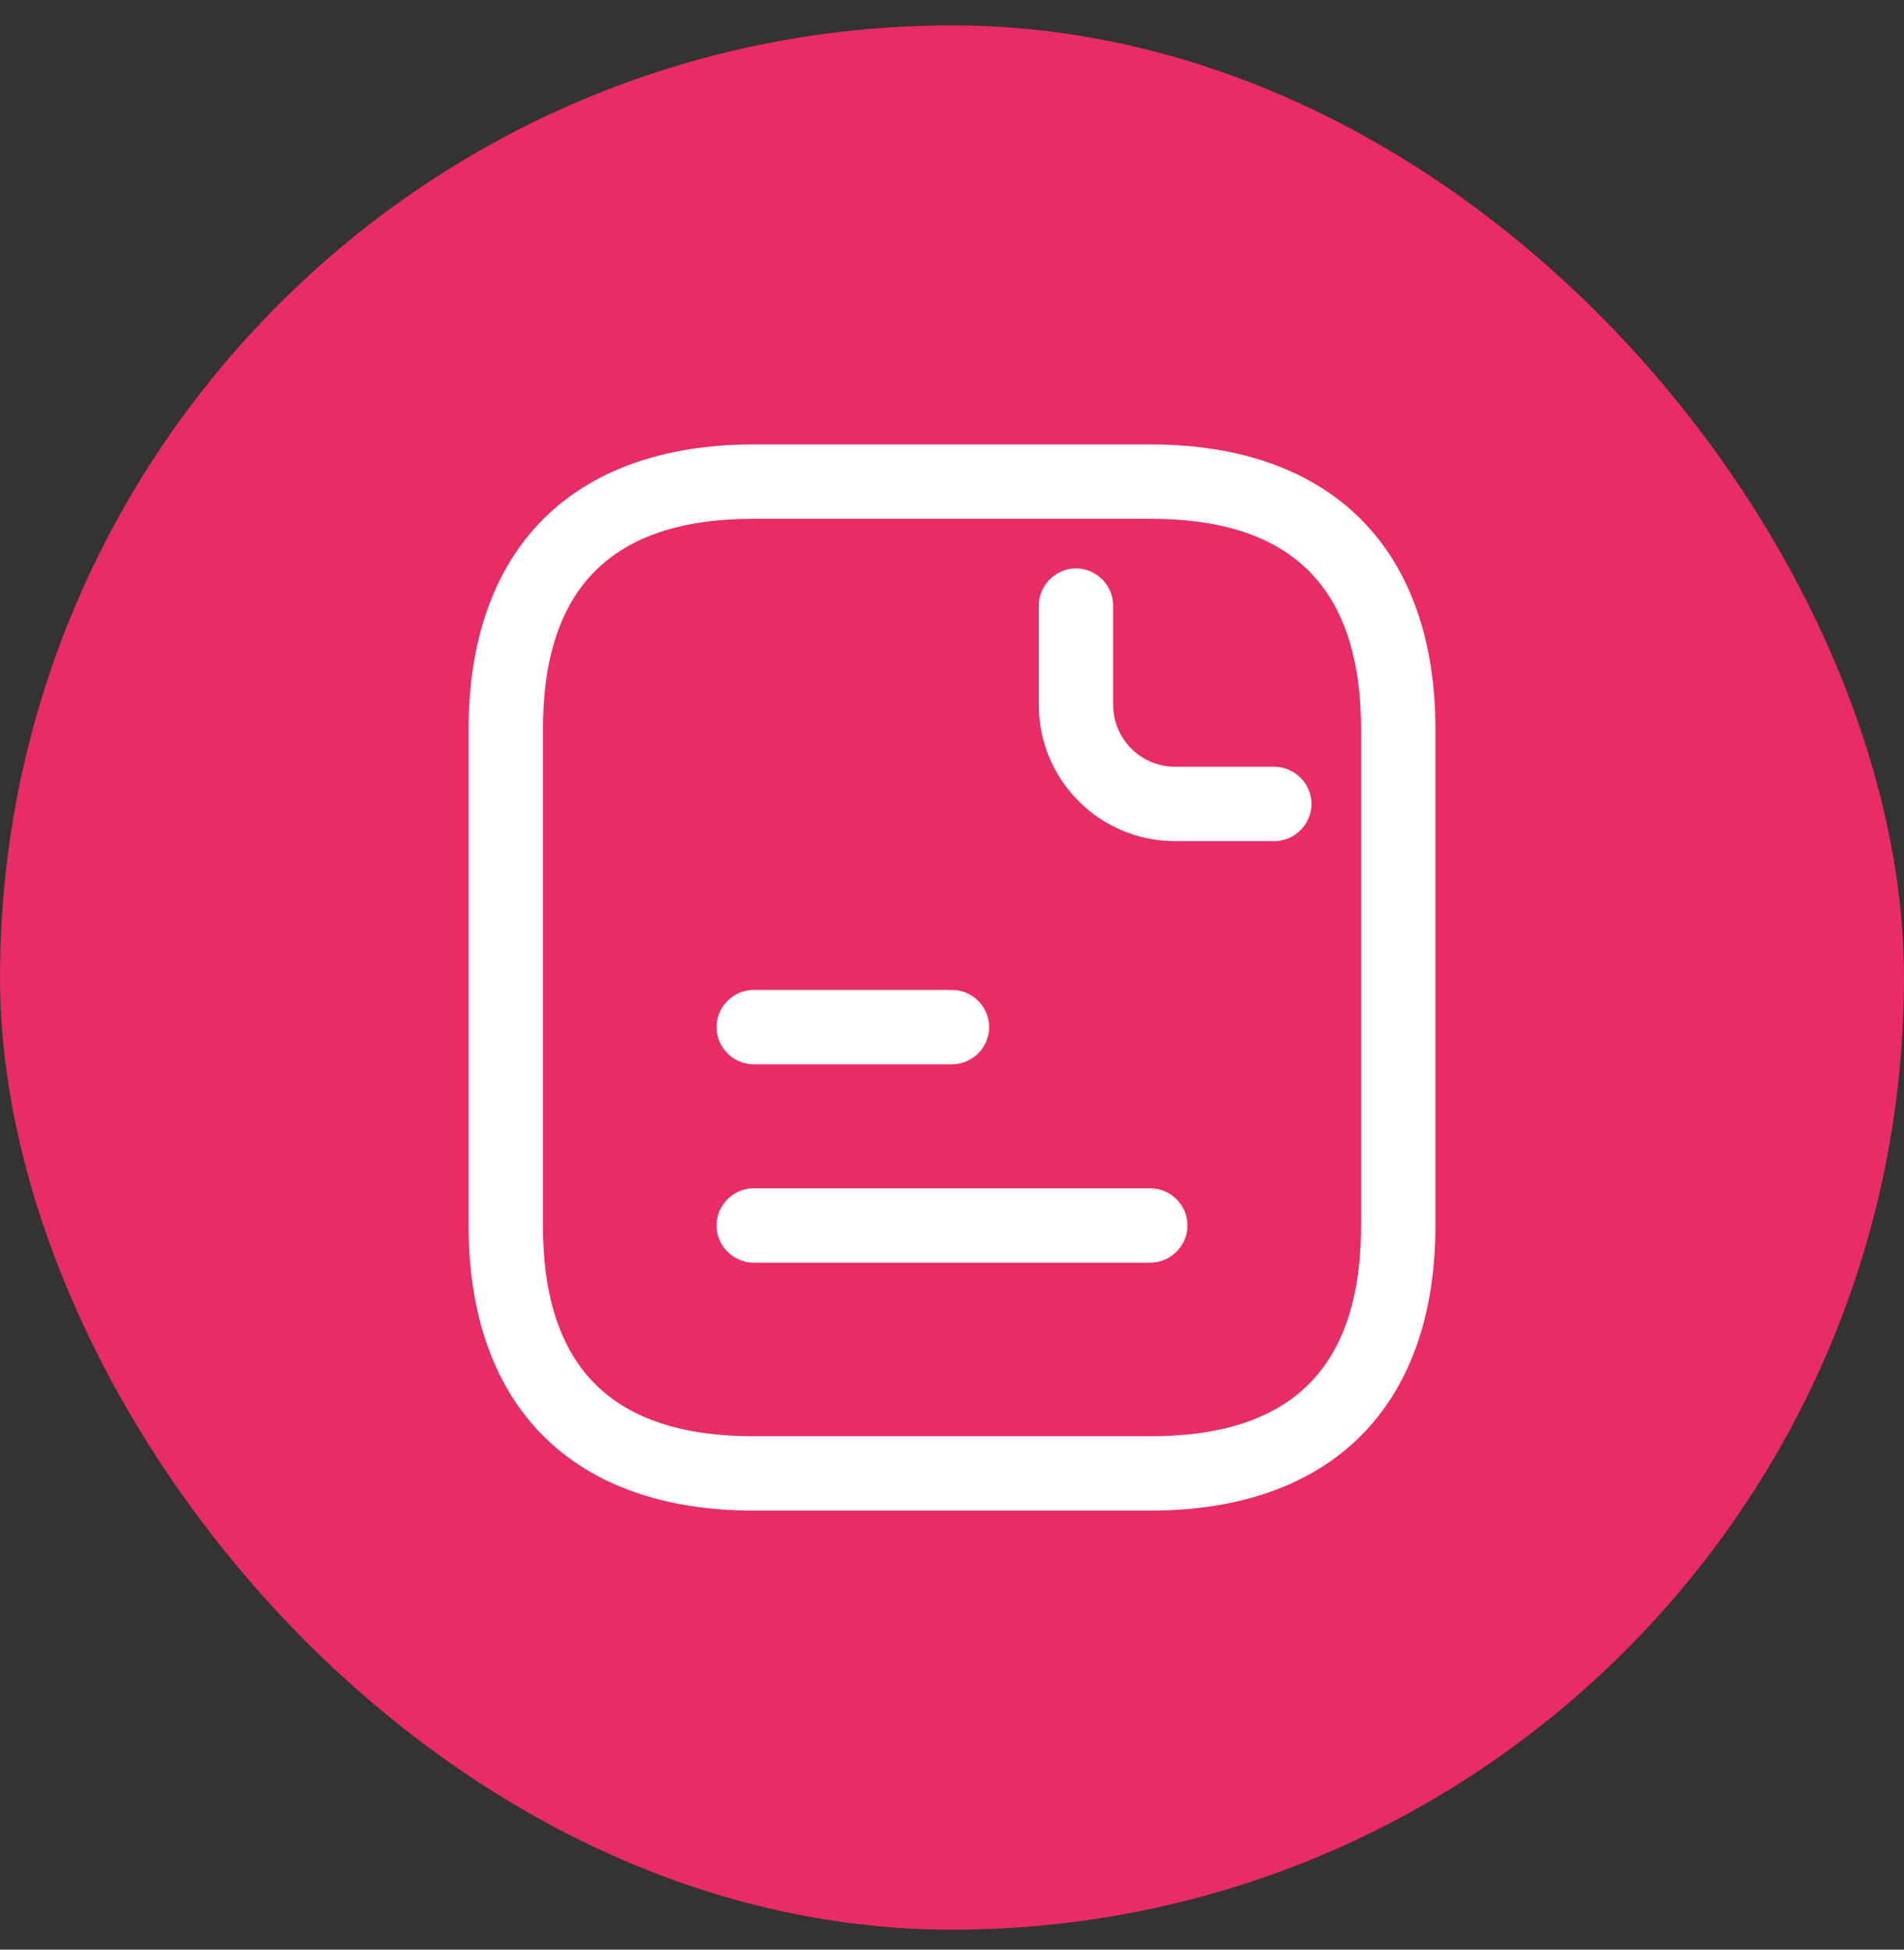 <svg width="42" height="43" viewBox="0 0 42 43" fill="none" xmlns="http://www.w3.org/2000/svg">
<rect x="0" y="0" width="42" height="43" fill="#333333" stroke="none"/>
<rect y="0.56" width="42" height="42" rx="21" fill="#E92B66"/>
<path d="M25.375 33.317H16.625C12.633 33.317 10.336 31.02 10.336 27.028V16.091C10.336 12.099 12.633 9.802 16.625 9.802H25.375C29.367 9.802 31.664 12.099 31.664 16.091V27.028C31.664 31.02 29.367 33.317 25.375 33.317ZM16.625 11.442C13.497 11.442 11.977 12.963 11.977 16.091V27.028C11.977 30.156 13.497 31.677 16.625 31.677H25.375C28.503 31.677 30.023 30.156 30.023 27.028V16.091C30.023 12.963 28.503 11.442 25.375 11.442H16.625Z" fill="white"/>
<path d="M28.109 18.552H25.922C24.259 18.552 22.914 17.206 22.914 15.544V13.356C22.914 12.908 23.286 12.536 23.734 12.536C24.183 12.536 24.555 12.908 24.555 13.356V15.544C24.555 16.299 25.167 16.911 25.922 16.911H28.109C28.558 16.911 28.93 17.283 28.93 17.731C28.93 18.18 28.558 18.552 28.109 18.552Z" fill="white"/>
<path d="M21 23.474H16.625C16.177 23.474 15.805 23.102 15.805 22.653C15.805 22.205 16.177 21.833 16.625 21.833H21C21.448 21.833 21.82 22.205 21.82 22.653C21.82 23.102 21.448 23.474 21 23.474Z" fill="white"/>
<path d="M25.375 27.849H16.625C16.177 27.849 15.805 27.477 15.805 27.028C15.805 26.58 16.177 26.208 16.625 26.208H25.375C25.823 26.208 26.195 26.58 26.195 27.028C26.195 27.477 25.823 27.849 25.375 27.849Z" fill="white"/>
</svg>
